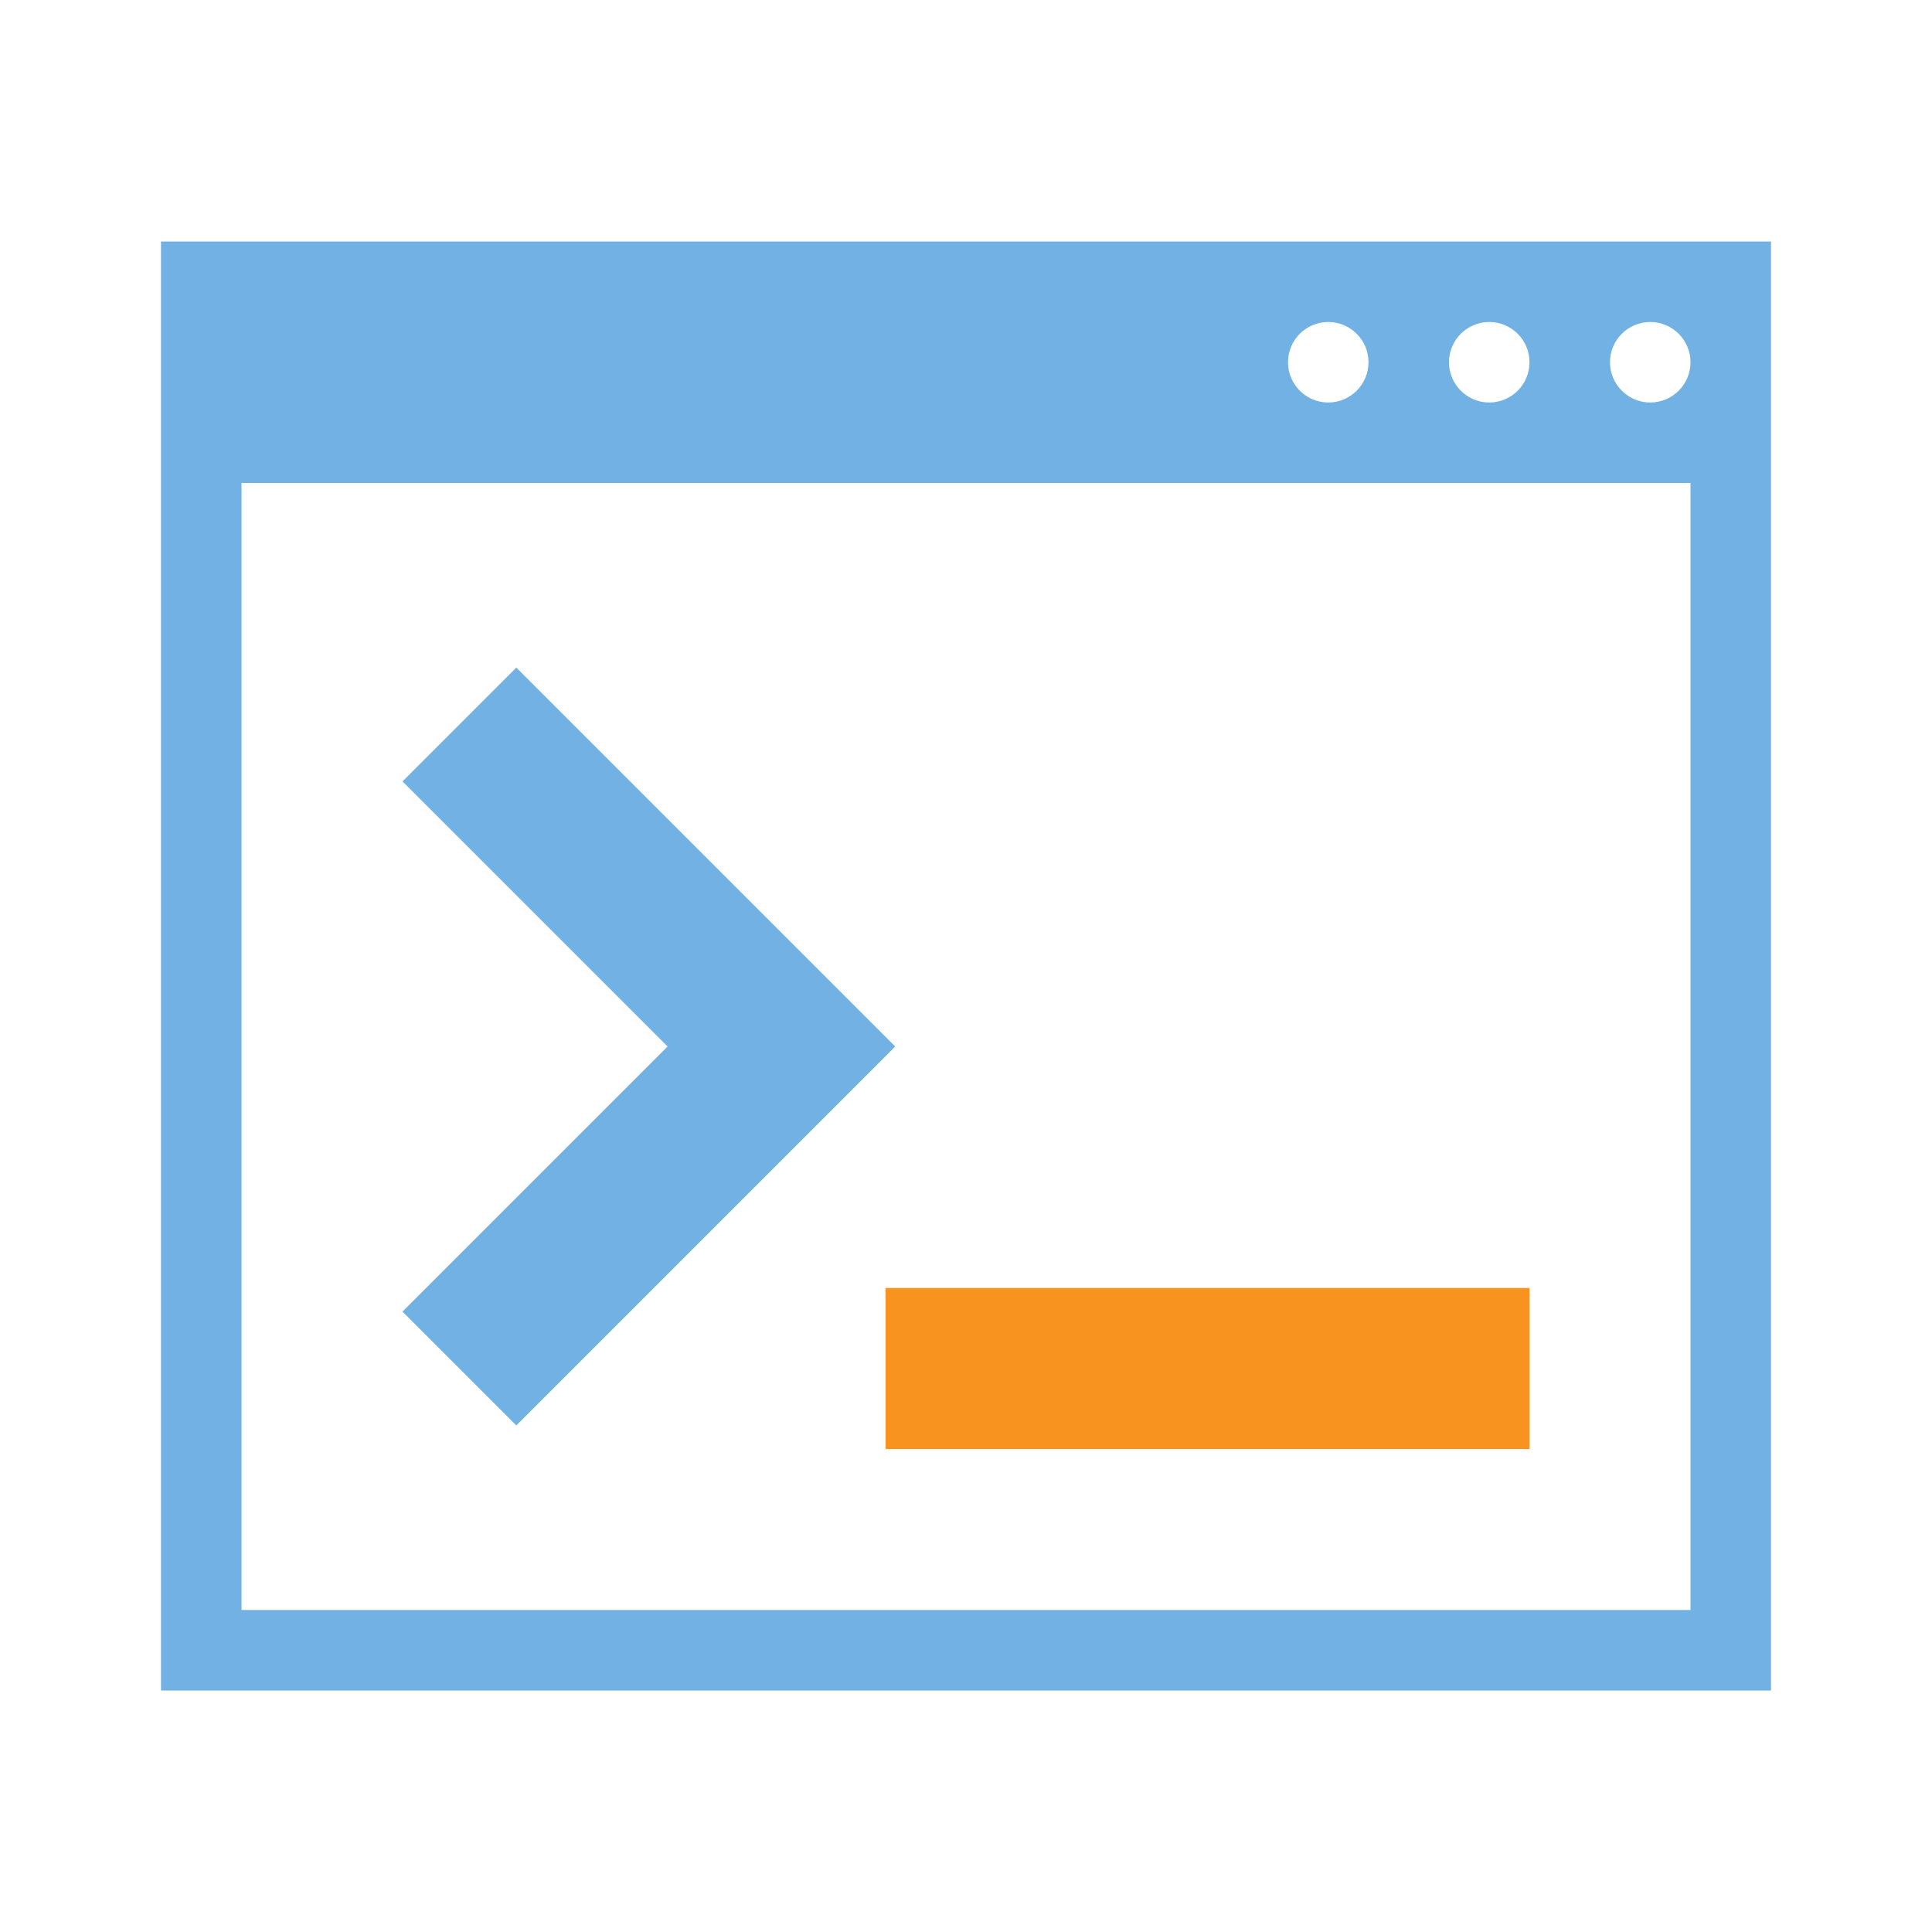<?xml version="1.0" encoding="utf-8"?>
<!-- Generator: Adobe Illustrator 21.1.0, SVG Export Plug-In . SVG Version: 6.00 Build 0)  -->
<!DOCTYPE svg PUBLIC "-//W3C//DTD SVG 1.1//EN" "http://www.w3.org/Graphics/SVG/1.1/DTD/svg11.dtd">
<svg version="1.1" id="Слой_1" xmlns="http://www.w3.org/2000/svg" xmlns:xlink="http://www.w3.org/1999/xlink" x="0px" y="0px"
	 width="24px" height="24px" viewBox="0 0 24 24" style="enable-background:new 0 0 24 24;" xml:space="preserve">
<rect x="11" y="16" style="fill:#F7931E;" width="8" height="2"/>
<g>
	<polygon style="fill:#71B1E4;" points="6.414,17.707 5,16.293 8.293,13 5,9.707 6.414,8.293 11.121,13 	"/>
</g>
<g>
	<path style="fill:#71B1E4;" d="M2,3v18h20V3H2z M18.5,4C18.776,4,19,4.224,19,4.5C19,4.776,18.776,5,18.5,5C18.224,5,18,4.776,18,4.5
		C18,4.224,18.224,4,18.5,4z M16.5,4C16.776,4,17,4.224,17,4.5C17,4.776,16.776,5,16.5,5C16.224,5,16,4.776,16,4.5
		C16,4.224,16.224,4,16.5,4z M21,20H3V6h18V20z M20.5,5C20.224,5,20,4.776,20,4.5C20,4.224,20.224,4,20.5,4
		C20.776,4,21,4.224,21,4.5C21,4.776,20.776,5,20.5,5z"/>
</g>
</svg>
